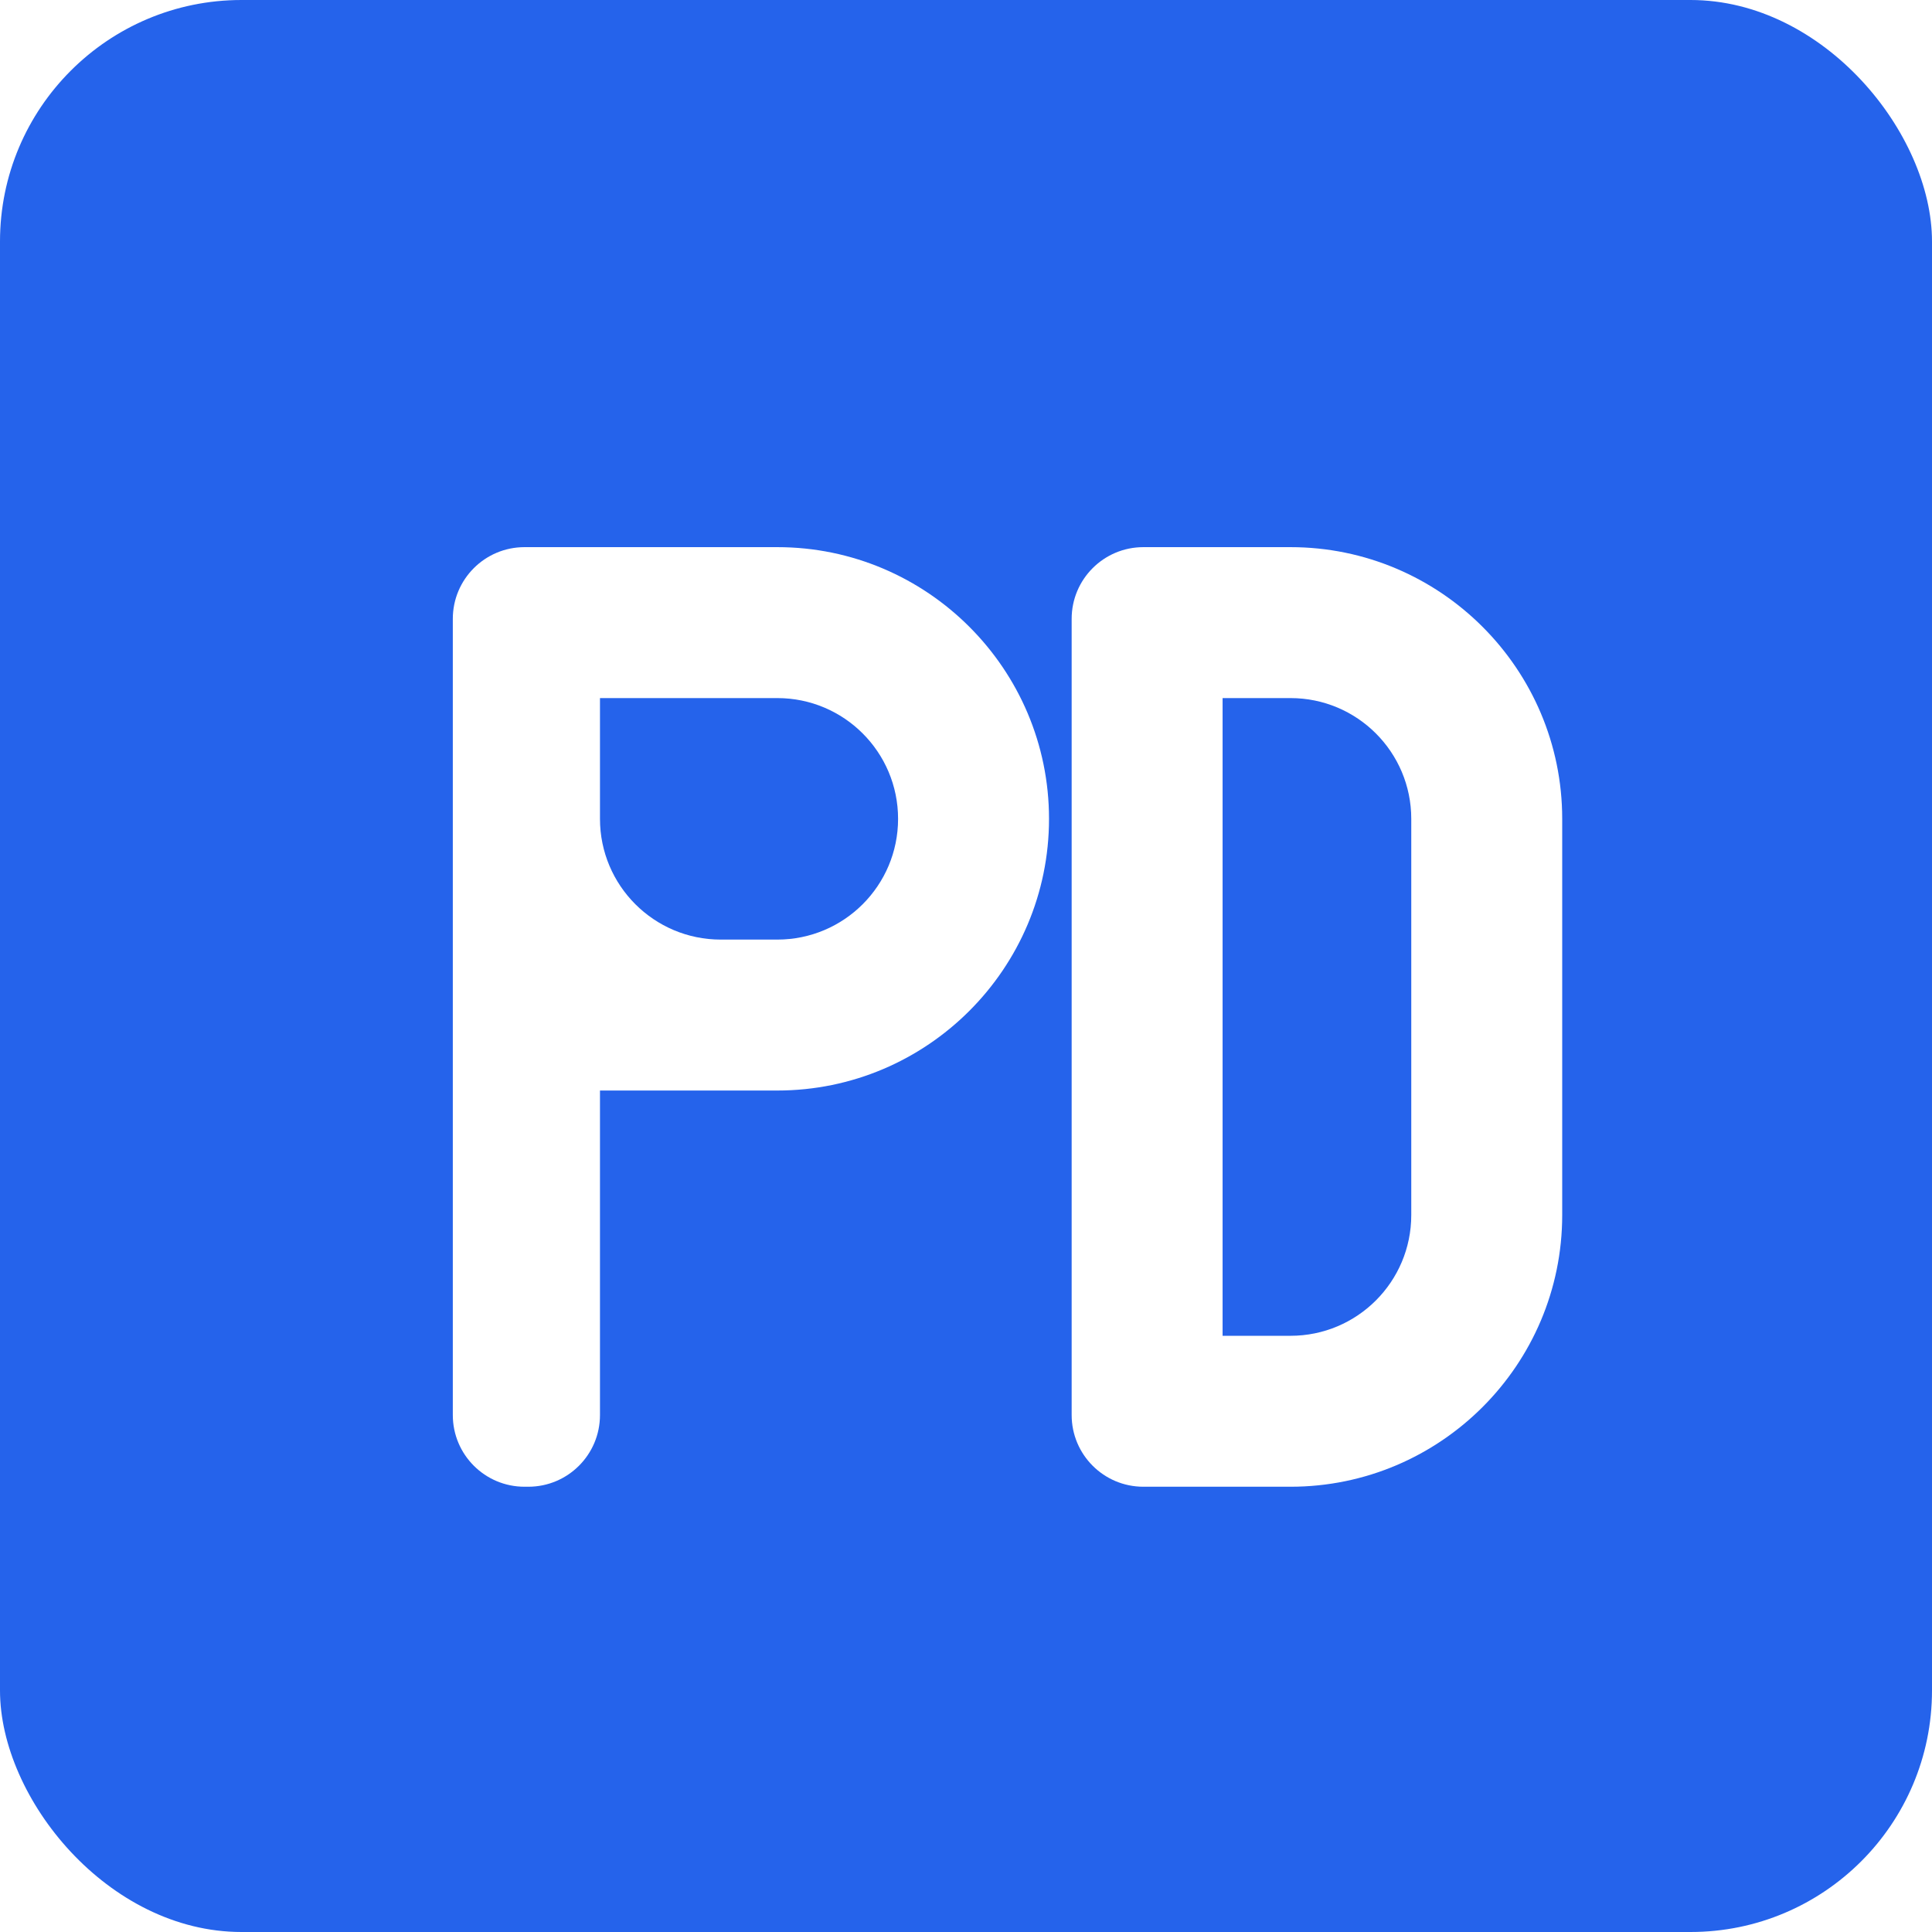 <svg width="512" height="512" viewBox="0 0 512 512" fill="none" xmlns="http://www.w3.org/2000/svg">
  <!-- Фон -->
  <rect width="512" height="512" rx="64" fill="#2563EB"/>
  
  <!-- Буквы P и D -->
  <g filter="url(#shadow)">
    <!-- Буква P -->
    <path d="M120 160C120 149.507 128.507 141 139 141H206C245.706 141 278 173.294 278 213C278 252.706 245.706 285 206 285H159V371C159 381.493 150.493 390 140 390H139C128.507 390 120 381.493 120 371V160Z" fill="white"/>
    <path d="M159 213C159 230.673 173.327 245 191 245H206C223.673 245 238 230.673 238 213C238 195.327 223.673 181 206 181H159V213Z" fill="#2563EB"/>
    
    <!-- Буква D -->
    <path d="M284 160C284 149.507 292.507 141 303 141H342C381.706 141 414 173.294 414 213V318C414 357.706 381.706 390 342 390H303C292.507 390 284 381.493 284 371V160Z" fill="white"/>
    <path d="M324 181V350H342C359.673 350 374 335.673 374 318V213C374 195.327 359.673 181 342 181H324Z" fill="#2563EB"/>
  </g>
  
  <!-- Фильтр для тени -->
  <defs>
    <filter id="shadow" x="110" y="131" width="314" height="269" filterUnits="userSpaceOnUse" color-interpolation-filters="sRGB">
      <feFlood flood-opacity="0" result="BackgroundImageFix"/>
      <feColorMatrix in="SourceAlpha" type="matrix" values="0 0 0 0 0 0 0 0 0 0 0 0 0 0 0 0 0 0 127 0"/>
      <feOffset dy="4"/>
      <feGaussianBlur stdDeviation="2"/>
      <feComposite in2="hardAlpha" operator="out"/>
      <feColorMatrix type="matrix" values="0 0 0 0 0 0 0 0 0 0 0 0 0 0 0 0 0 0 0.15 0"/>
      <feBlend mode="normal" in2="BackgroundImageFix" result="effect1_dropShadow"/>
      <feBlend mode="normal" in="SourceGraphic" in2="effect1_dropShadow" result="shape"/>
    </filter>
  </defs>
</svg> 